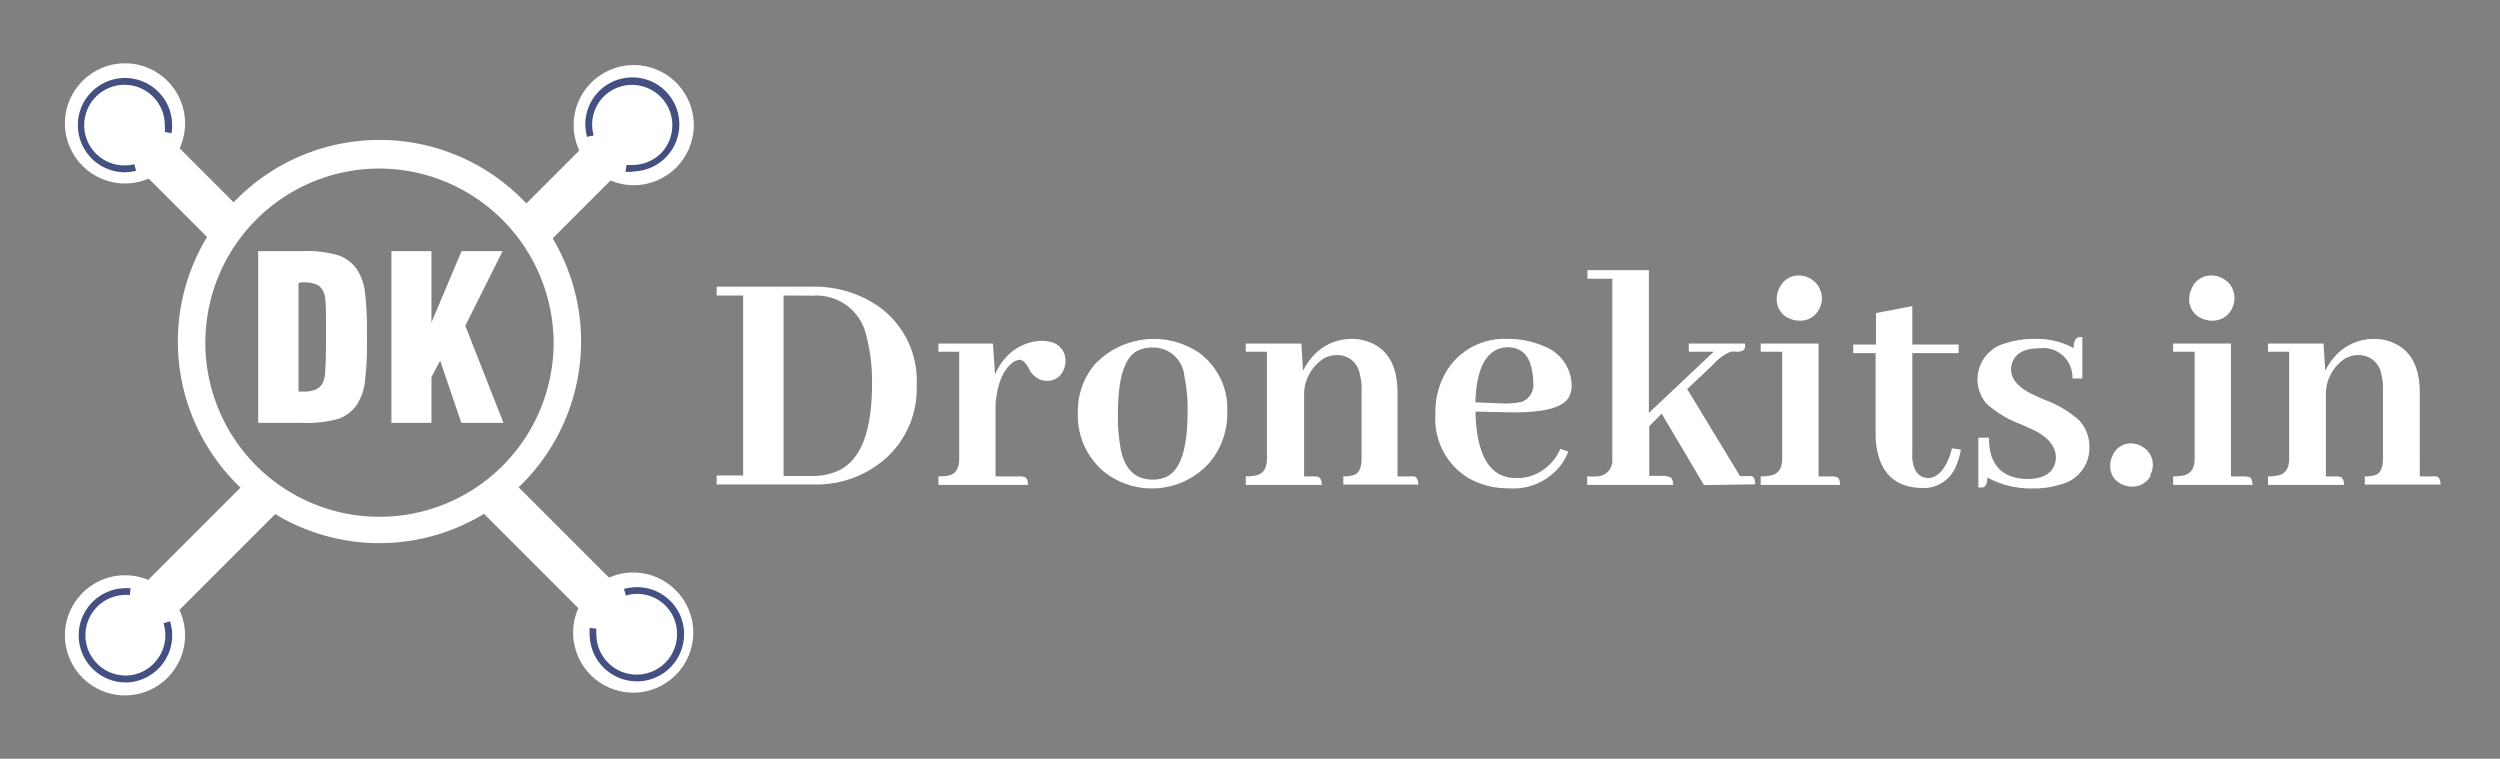 <svg id="Layer_1" data-name="Layer 1" xmlns="http://www.w3.org/2000/svg" viewBox="0 0 201 61"><rect x="0" y="0" width="201" height="61" fill="#808080" stroke="none"/><defs><style>.cls-1{fill:none;}.cls-2{fill:#fff;}.cls-3{fill:#445082;}</style></defs><rect class="cls-1" x="0.5" y="0.5" width="200" height="60"/><path class="cls-2" d="M65.33,23.05a9.11,9.11,0,0,1,5,1.38A7.32,7.32,0,0,1,73.7,31a7.51,7.51,0,0,1-2.34,5.72,8.4,8.4,0,0,1-6,2.23H57.62v-.72h2.13V23.76H57.62v-.71ZM63,23.76V38.27h2.34A5,5,0,0,0,67,38q3.1-1,3.11-7.09a14.27,14.27,0,0,0-.48-4,4.08,4.08,0,0,0-4.23-3.14Z"/><path class="cls-2" d="M82.25,38.33c.27,0,.4.25.4.66h-7.2V38.3a4.26,4.26,0,0,0,.88-.08c.53-.14.79-.59.79-1.36V28.28H75.45v-.66h4.38L80,30.11a5,5,0,0,1,.88-1.38,4,4,0,0,1,2.9-1.33,2.72,2.72,0,0,1,.63.08,1.51,1.51,0,0,1,1.25,1.6,1.46,1.46,0,0,1-.13.61,1.39,1.39,0,0,1-1.35.93,1.7,1.7,0,0,1-.51-.08,1.89,1.89,0,0,1-1-1c-.23-.41-.46-.61-.69-.61a1,1,0,0,0-.5.18c-.83.59-1.31,1.73-1.44,3.43V38.3H82A.88.88,0,0,1,82.25,38.33Z"/><path class="cls-2" d="M96.44,28.39a5.54,5.54,0,0,1,2.23,4.75,6.09,6.09,0,0,1-1.38,4,6.2,6.2,0,0,1-8.45.85,5.88,5.88,0,0,1-2.18-4.84A5.81,5.81,0,0,1,88,29.32a6.52,6.52,0,0,1,8.45-.93Zm-6.3,7.89c.36,1.52,1.2,2.28,2.53,2.28a2.57,2.57,0,0,0,1.19-.26c1.08-.59,1.62-2.3,1.62-5.16a12.89,12.89,0,0,0-.26-2.92,2.51,2.51,0,0,0-2.55-2.28,2.62,2.62,0,0,0-1.36.34q-1.43.93-1.43,5A14.37,14.37,0,0,0,90.14,36.28Z"/><path class="cls-2" d="M105.93,38.33c.23.05.34.27.34.66h-6.11V38.3a4,4,0,0,0,.83-.08c.58-.12.87-.58.87-1.36V28.28h-1.7v-.66h4.47l.13,2.2a5.34,5.34,0,0,1,.69-1.06,4.16,4.16,0,0,1,3.24-1.51,3.7,3.7,0,0,1,1.49.29q2.17.9,2.18,4V38.3h1a1.66,1.66,0,0,1,.32,0c.23.05.35.27.35.66H108V38.3a2.56,2.56,0,0,0,.85-.11c.41-.14.62-.58.62-1.33V31.18a4,4,0,0,0-.14-1.07,1.81,1.81,0,0,0-1.88-1.56,2.2,2.2,0,0,0-1,.26,3.46,3.46,0,0,0-1.6,2.93l0,6.56h.82A1.73,1.73,0,0,1,105.93,38.33Z"/><path class="cls-2" d="M125.7,37.1a4.8,4.8,0,0,1-4.39,2.16,6.51,6.51,0,0,1-3.21-.8,5.56,5.56,0,0,1-2.69-5.21,6.23,6.23,0,0,1,1.15-3.8,5.44,5.44,0,0,1,4.67-2.2,7,7,0,0,1,3,.63A3.4,3.4,0,0,1,126.36,31a1.92,1.92,0,0,1-.26,1c-.54.82-2.13,1.2-4.79,1.15l-2.68-.06v.06q.14,5.28,3.24,5.28A3.67,3.67,0,0,0,123,38.3a3.94,3.94,0,0,0,2.45-2.21l.64.22A5.87,5.87,0,0,1,125.7,37.1ZM120.62,28q-1.89.59-2,4.35l2.05.08a6.09,6.09,0,0,0,1.7-.13,1.45,1.45,0,0,0,.9-1.57,4.94,4.94,0,0,0-.08-.87c-.21-1.3-.87-1.94-2-1.94A2.23,2.23,0,0,0,120.62,28Z"/><path class="cls-2" d="M134.12,38.33c.27,0,.4.25.4.66h-6.91V38.3a6.32,6.32,0,0,0,.82,0,1.27,1.27,0,0,0,1.2-1.39V22.41h-2v-.69h4.94V33.2l5.21-4.92h-2v-.66h4.52a2.28,2.28,0,0,1,0,.26c0,.27-.26.4-.67.4a2.28,2.28,0,0,0-.48,0,3.67,3.67,0,0,0-1.38,1l-2.12,2,4.25,7h.58a1.29,1.29,0,0,1,.29,0c.23,0,.35.25.35.66L137,39l-3.4-5.74-1,1v4h1.33A.88.88,0,0,1,134.12,38.33Z"/><path class="cls-2" d="M147.54,38.33c.27,0,.4.25.4.66h-6.38V38.3a3.76,3.76,0,0,0,.85-.08c.59-.14.88-.59.88-1.36V28.28h-1.73v-.66h4.65V38.3h1.09A.88.88,0,0,1,147.54,38.33Zm-1.28-13.48a1.67,1.67,0,0,1-1.59.93,2,2,0,0,1-.82-.18,1.65,1.65,0,0,1-1-1.6,1.82,1.82,0,0,1,.22-.85,1.67,1.67,0,0,1,1.59-1A1.85,1.85,0,0,1,146.48,24,1.68,1.68,0,0,1,146.26,24.85Z"/><path class="cls-2" d="M149,27.7h1.83V25.17l2.92-.56V27.7h3.72v.69h-3.72v8a4.71,4.71,0,0,0,0,.53c.12,1,.56,1.51,1.3,1.51s1.5-.81,1.89-2.39l.72.11a6.37,6.37,0,0,1-.43,1.41,2.81,2.81,0,0,1-2.84,1.67q-3.34-.14-3.59-4V28.39H149Z"/><path class="cls-2" d="M163,38.51c1.19,0,1.93-.4,2.21-1.19a2,2,0,0,0,.08-.54c0-.85-.56-1.56-1.67-2.15-.25-.12-.64-.3-1.17-.53a8.63,8.63,0,0,1-2.74-1.65,3,3,0,0,1,1.57-4.86,6.92,6.92,0,0,1,2.26-.34,6.09,6.09,0,0,1,3.18.74c0-.53.15-.83.43-.88a1.23,1.23,0,0,1,.27,0v3.32h-.8A2.34,2.34,0,0,0,164,28c-1.19,0-1.92.37-2.2,1.12a1.49,1.49,0,0,0-.11.58c0,.75.53,1.39,1.59,1.94l1.12.51a8.44,8.44,0,0,1,2.79,1.67,3.12,3.12,0,0,1,.8,2.13,3,3,0,0,1-2.34,3,6.8,6.8,0,0,1-2.13.32,7.39,7.39,0,0,1-3.74-.88c0,.46-.12.72-.35.8l-.37,0v-4h.85C159.9,37.38,161,38.49,163,38.51Z"/><path class="cls-2" d="M172.92,38.22a1.61,1.61,0,0,1-1.52.9,1.76,1.76,0,0,1-.74-.16,1.57,1.57,0,0,1-1-1.54,1.65,1.65,0,0,1,.19-.77,1.55,1.55,0,0,1,1.51-1,1.72,1.72,0,0,1,.8.22,1.67,1.67,0,0,1,.72,2.31Z"/><path class="cls-2" d="M180.7,38.33c.27,0,.4.25.4.66h-6.38V38.3a3.76,3.76,0,0,0,.85-.08c.59-.14.88-.59.88-1.36V28.28h-1.73v-.66h4.65V38.3h1.09A.88.88,0,0,1,180.7,38.33Zm-1.27-13.48a1.7,1.7,0,0,1-1.6.93,2,2,0,0,1-.82-.18,1.65,1.65,0,0,1-1-1.6,2,2,0,0,1,.22-.85,1.67,1.67,0,0,1,1.59-1,1.79,1.79,0,0,1,.83.21,1.75,1.75,0,0,1,1,1.62A1.78,1.78,0,0,1,179.43,24.85Z"/><path class="cls-2" d="M188.11,38.33c.23.05.35.27.35.66h-6.11V38.3a3.86,3.86,0,0,0,.82-.08c.59-.12.88-.58.88-1.36V28.28h-1.7v-.66h4.46l.14,2.2a4.58,4.58,0,0,1,.69-1.06,4.13,4.13,0,0,1,3.24-1.51,3.7,3.7,0,0,1,1.49.29q2.17.9,2.18,4V38.3h1a1.73,1.73,0,0,1,.32,0c.23.05.35.27.35.66h-6.09V38.3a2.61,2.61,0,0,0,.85-.11c.41-.14.61-.58.61-1.33V31.18a4,4,0,0,0-.13-1.07,1.82,1.82,0,0,0-1.89-1.56,2.26,2.26,0,0,0-1,.26A3.43,3.43,0,0,0,187,31.74l0,6.56h.83A1.63,1.63,0,0,1,188.11,38.33Z"/><path class="cls-2" d="M30.51,43.67A16.21,16.21,0,1,1,46.72,27.46,16.23,16.23,0,0,1,30.51,43.67Zm0-30.12a14,14,0,1,0,14,14A14.06,14.06,0,0,0,30.51,13.55Z"/><circle class="cls-2" cx="10.05" cy="9.92" r="4.83"/><circle class="cls-2" cx="50.95" cy="10.06" r="4.83"/><circle class="cls-2" cx="10.05" cy="51.08" r="4.83"/><circle class="cls-2" cx="50.91" cy="50.86" r="4.83"/><rect class="cls-2" x="13.34" y="10" width="3.48" height="10.05" transform="translate(-6.21 15.06) rotate(-45)"/><rect class="cls-2" x="42.32" y="36.95" width="3.48" height="14.11" transform="translate(-18.21 44.04) rotate(-45)"/><rect class="cls-2" x="15.06" y="36.94" width="3.48" height="14.55" transform="translate(-2.59 87.35) rotate(-135)"/><rect class="cls-2" x="44.21" y="10.36" width="3.48" height="9.67" transform="translate(67.7 58.42) rotate(-135)"/><path class="cls-3" d="M10.05,13.85a3.79,3.79,0,1,1,3.79-3.79,4.87,4.87,0,0,1-.05.65l-.54-.1a3.39,3.39,0,0,0,0-.55,3.24,3.24,0,1,0-3.24,3.24,3,3,0,0,0,.79-.1l.14.53A3.65,3.65,0,0,1,10.05,13.85Z"/><path class="cls-3" d="M51.2,54.78a3.8,3.8,0,0,1-3.79-3.65,4.63,4.63,0,0,1,0-.65l.54.07a3.44,3.44,0,0,0,0,.56,3.24,3.24,0,0,0,6.48-.23,3.19,3.19,0,0,0-1-2.26,3.25,3.25,0,0,0-2.32-.87,3.43,3.43,0,0,0-.79.13l-.15-.53a4.1,4.1,0,0,1,.92-.14A3.78,3.78,0,0,1,55,50.86a3.8,3.8,0,0,1-3.66,3.92Z"/><path class="cls-3" d="M10.05,54.87a3.79,3.79,0,0,1-.2-7.57,3.51,3.51,0,0,1,.65,0l-.06.54a3.49,3.49,0,0,0-.56,0,3.24,3.24,0,0,0,.34,6.47,3.17,3.17,0,0,0,2.24-1.07,3.23,3.23,0,0,0,.83-2.34,3.54,3.54,0,0,0-.14-.79l.52-.16a4.14,4.14,0,0,1,.17.92,3.8,3.8,0,0,1-3.59,4Z"/><path class="cls-3" d="M50.85,13.81a5.27,5.27,0,0,1-.56,0l.08-.55a3.52,3.52,0,0,0,.56,0,3.23,3.23,0,0,0,2.27-1,3.24,3.24,0,0,0-4.69-4.47,3.22,3.22,0,0,0-.9,2.31,3.43,3.43,0,0,0,.12.79L47.2,11a4.1,4.1,0,0,1-.14-.92,3.78,3.78,0,1,1,3.88,3.7Z"/><path class="cls-2" d="M20.76,34V20.19h3.56a9.08,9.08,0,0,1,2.9.34,3,3,0,0,1,1.49,1.15,4.21,4.21,0,0,1,.61,1.65,25.62,25.62,0,0,1,.18,3.77,25.37,25.37,0,0,1-.18,3.76,4.28,4.28,0,0,1-.61,1.65,3,3,0,0,1-1.49,1.16,9.44,9.44,0,0,1-2.9.33ZM24,22.77v8.71a.65.65,0,0,0,.19,0h.28a2.4,2.4,0,0,0,.87-.14,1.31,1.31,0,0,0,.56-.46,2.12,2.12,0,0,0,.24-1c.05-.48.07-1.41.07-2.81v-.63c0-1.15,0-1.93-.06-2.33a1.67,1.67,0,0,0-.24-.83,1.07,1.07,0,0,0-.55-.44,2.66,2.66,0,0,0-.92-.14h-.27Z"/><path class="cls-2" d="M31.47,34V20.19h3.22v5.73l2.42-5.73h3.3l-3,6L40.48,34H37.09l-1.7-5-.7,1.32V34Z"/></svg>
